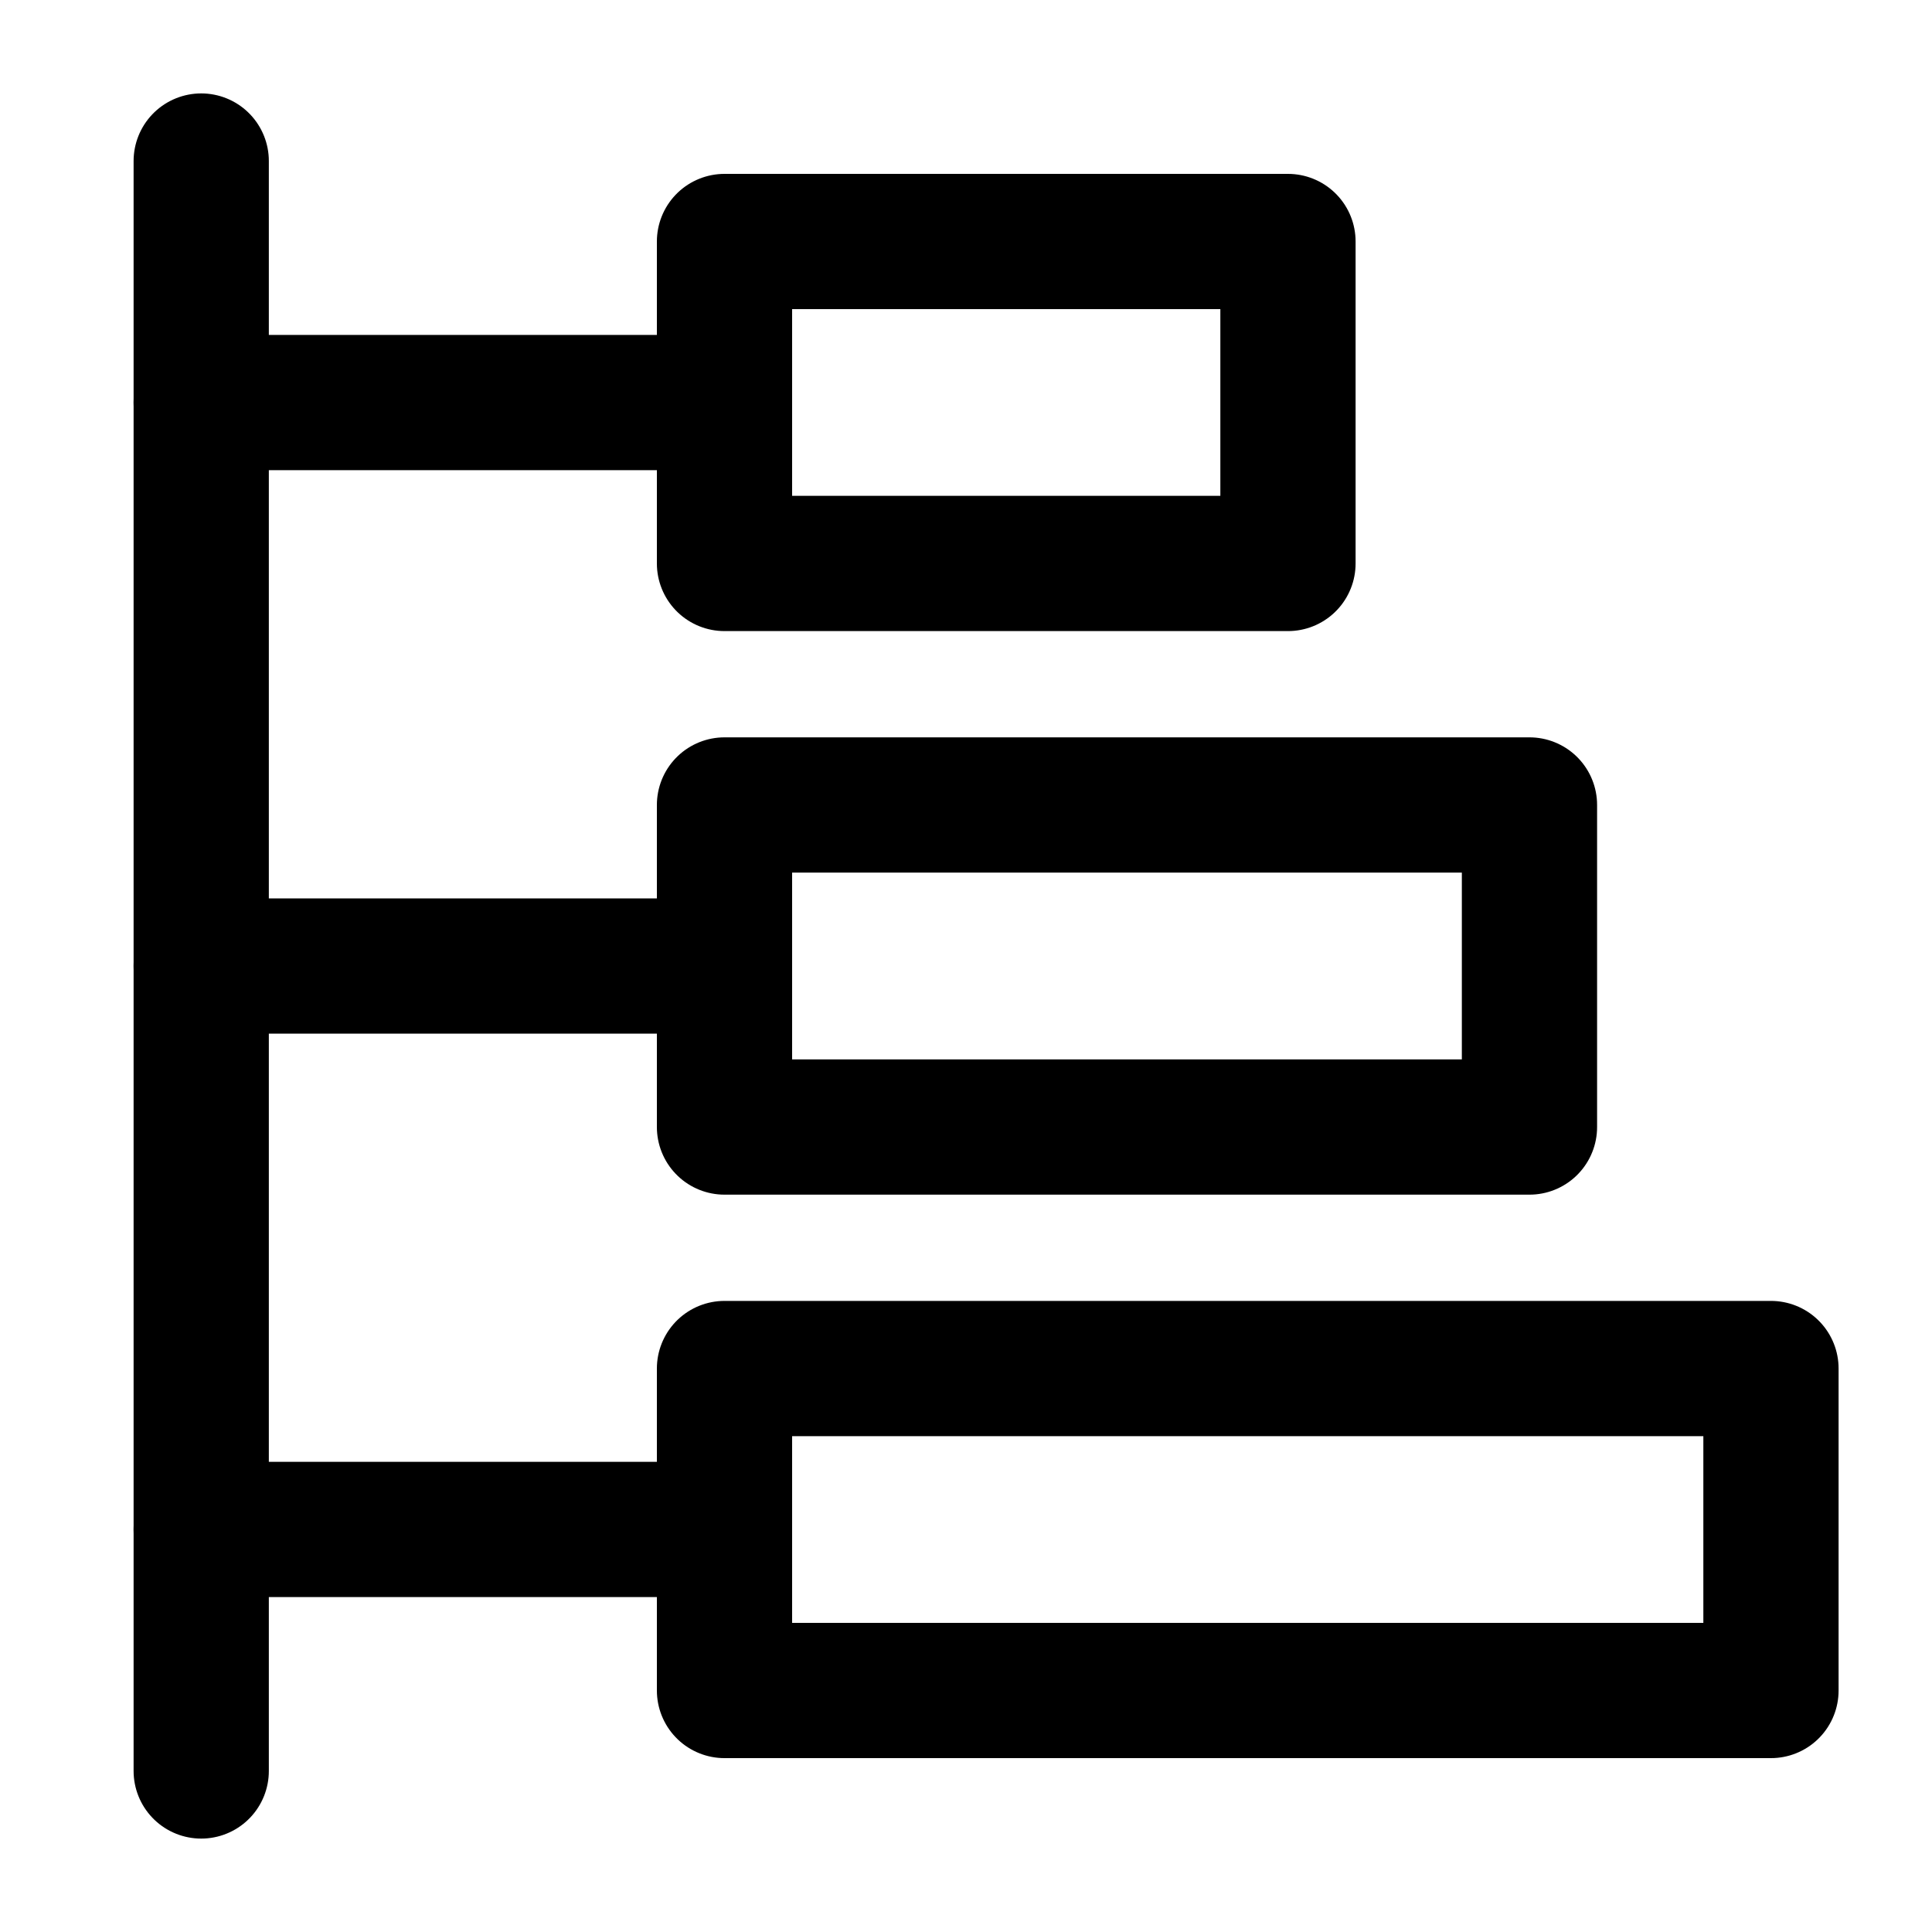 <svg width="20" height="20" viewBox="0 0 20 20" fill="none" xmlns="http://www.w3.org/2000/svg">
<path d="M15.833 8.333H7.5V11.667H15.833V8.333Z" stroke="black" stroke-width="1.4" stroke-linejoin="round"/>
<path d="M13.333 2.5H7.5V5.833H13.333V2.5Z" stroke="black" stroke-width="1.4" stroke-linejoin="round"/>
<path d="M18.333 14.167H7.5V17.5H18.333V14.167Z" stroke="black" stroke-width="1.4" stroke-linejoin="round"/>
<path d="M7.083 4.167H2.083" stroke="black" stroke-width="1.4" stroke-linecap="round" stroke-linejoin="round"/>
<path d="M7.083 10H2.083" stroke="black" stroke-width="1.4" stroke-linecap="round" stroke-linejoin="round"/>
<path d="M7.083 15.833H2.083" stroke="black" stroke-width="1.4" stroke-linecap="round" stroke-linejoin="round"/>
<path d="M2.083 18.333V1.667" stroke="black" stroke-width="1.4" stroke-linecap="round" stroke-linejoin="round"/>
</svg>
